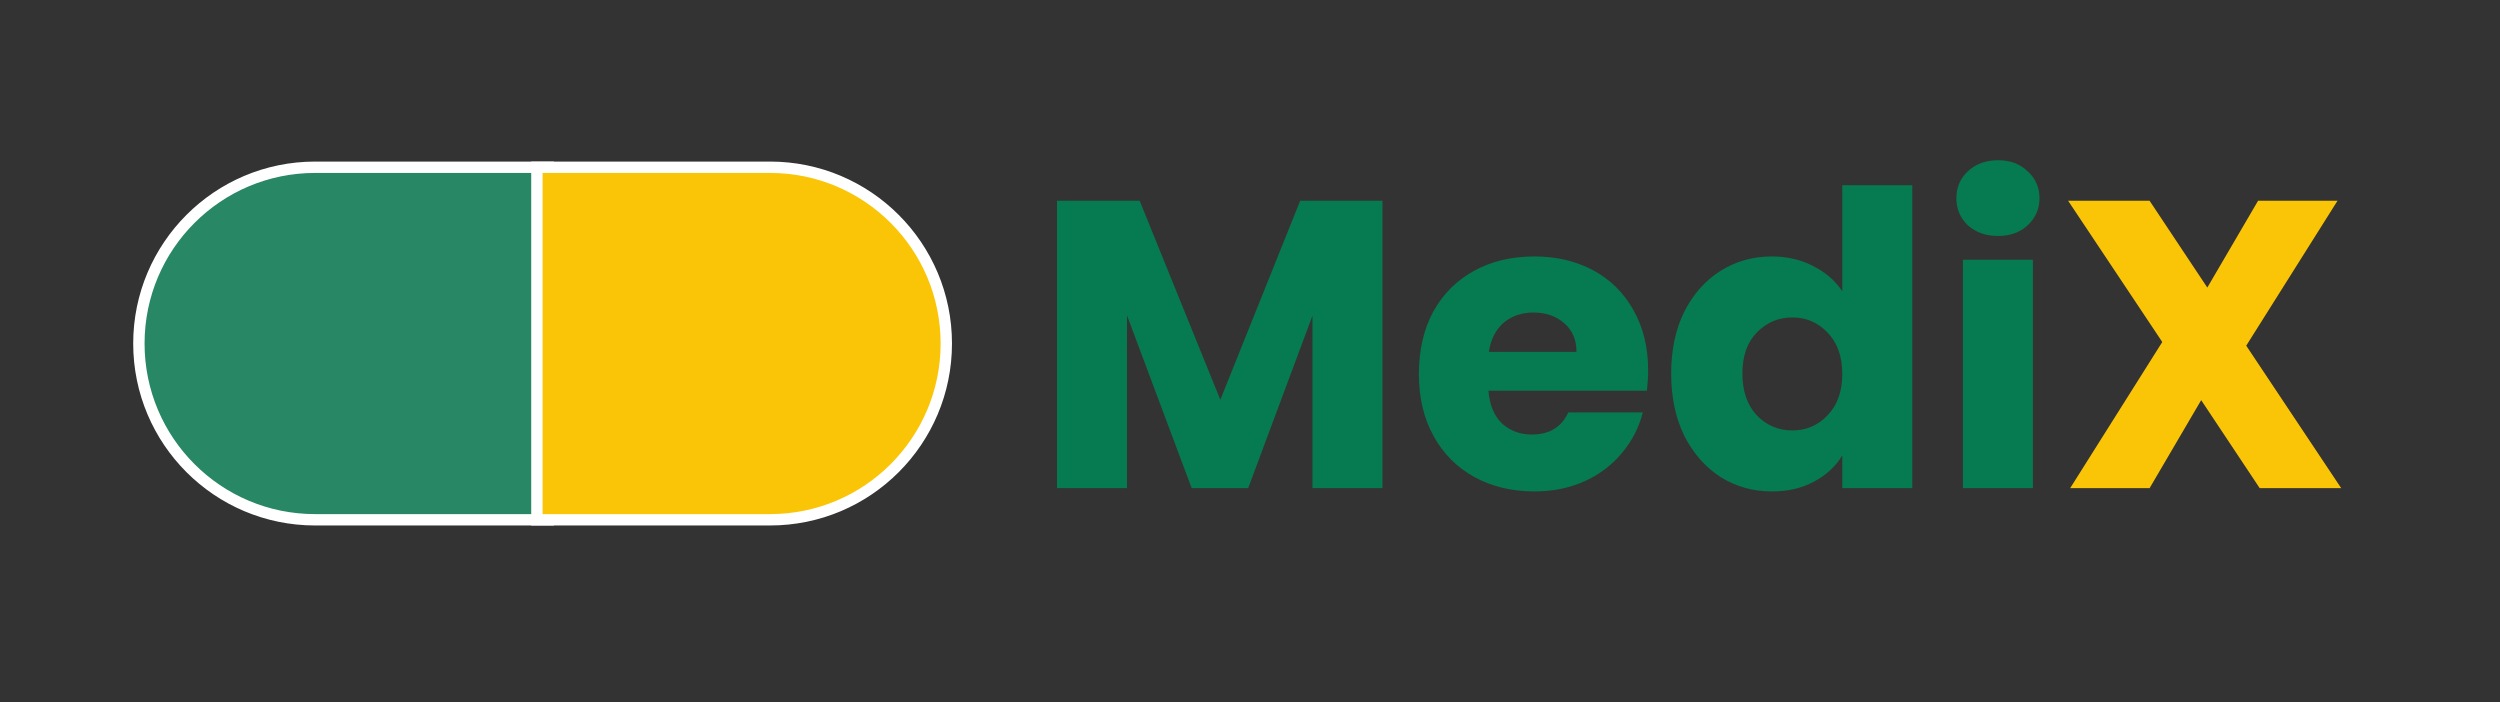 <svg width="121" height="34" viewBox="0 0 121 34" fill="none" xmlns="http://www.w3.org/2000/svg">
<rect x="0" y="0" width="121" height="34" fill="#333333" stroke="none"/>
<path d="M26.537 8.371V8.095H26.261H15.253C10.541 8.095 6.722 11.915 6.722 16.627C6.722 21.339 10.541 25.158 15.253 25.158H26.261H26.537V24.883V8.371Z" fill="#288765" stroke="white" stroke-width="0.55"/>
<path d="M25.986 8.371V8.095H26.262H37.27C41.982 8.095 45.801 11.915 45.801 16.627C45.801 21.339 41.982 25.158 37.27 25.158H26.262H25.986V24.883V8.371Z" fill="#FBC507" stroke="white" stroke-width="0.55"/>
<path d="M66.911 9.717V23.627H63.522V15.285L60.411 23.627H57.677L54.546 15.265V23.627H51.158V9.717H55.16L59.064 19.347L62.928 9.717H66.911ZM79.77 17.92C79.77 18.237 79.75 18.567 79.711 18.911H72.042C72.095 19.598 72.313 20.126 72.696 20.496C73.092 20.853 73.575 21.031 74.143 21.031C74.988 21.031 75.576 20.674 75.906 19.961H79.512C79.328 20.688 78.991 21.342 78.502 21.923C78.026 22.504 77.425 22.96 76.699 23.29C75.972 23.62 75.16 23.785 74.261 23.785C73.178 23.785 72.214 23.554 71.368 23.092C70.523 22.63 69.862 21.969 69.387 21.11C68.911 20.252 68.674 19.248 68.674 18.099C68.674 16.949 68.905 15.945 69.367 15.087C69.843 14.228 70.503 13.568 71.349 13.105C72.194 12.643 73.165 12.412 74.261 12.412C75.332 12.412 76.283 12.636 77.115 13.085C77.947 13.534 78.594 14.175 79.057 15.007C79.532 15.84 79.77 16.811 79.77 17.92ZM76.302 17.029C76.302 16.447 76.104 15.985 75.708 15.642C75.312 15.298 74.816 15.126 74.222 15.126C73.654 15.126 73.172 15.291 72.775 15.622C72.392 15.952 72.154 16.421 72.062 17.029H76.302ZM80.884 18.079C80.884 16.943 81.095 15.945 81.518 15.087C81.954 14.228 82.542 13.568 83.281 13.105C84.021 12.643 84.847 12.412 85.758 12.412C86.485 12.412 87.145 12.563 87.74 12.867C88.347 13.171 88.823 13.581 89.166 14.096V8.964H92.555V23.627H89.166V22.042C88.849 22.57 88.394 22.993 87.799 23.31C87.218 23.627 86.538 23.785 85.758 23.785C84.847 23.785 84.021 23.554 83.281 23.092C82.542 22.616 81.954 21.949 81.518 21.091C81.095 20.219 80.884 19.215 80.884 18.079ZM89.166 18.099C89.166 17.253 88.929 16.586 88.453 16.097C87.991 15.608 87.423 15.364 86.749 15.364C86.075 15.364 85.501 15.608 85.025 16.097C84.563 16.573 84.332 17.233 84.332 18.079C84.332 18.924 84.563 19.598 85.025 20.1C85.501 20.589 86.075 20.833 86.749 20.833C87.423 20.833 87.991 20.589 88.453 20.1C88.929 19.611 89.166 18.944 89.166 18.099ZM96.71 11.421C96.116 11.421 95.627 11.249 95.244 10.906C94.874 10.549 94.689 10.113 94.689 9.598C94.689 9.07 94.874 8.634 95.244 8.29C95.627 7.933 96.116 7.755 96.71 7.755C97.291 7.755 97.767 7.933 98.137 8.29C98.52 8.634 98.712 9.07 98.712 9.598C98.712 10.113 98.52 10.549 98.137 10.906C97.767 11.249 97.291 11.421 96.71 11.421ZM98.394 12.57V23.627H95.006V12.57H98.394Z" fill="#067A50"/>
<path d="M109.37 23.627L106.537 19.367L104.04 23.627H100.196L104.654 16.553L100.097 9.717H104.04L106.834 13.918L109.291 9.717H113.135L108.717 16.731L113.314 23.627H109.37Z" fill="#FBC507"/>
</svg>
